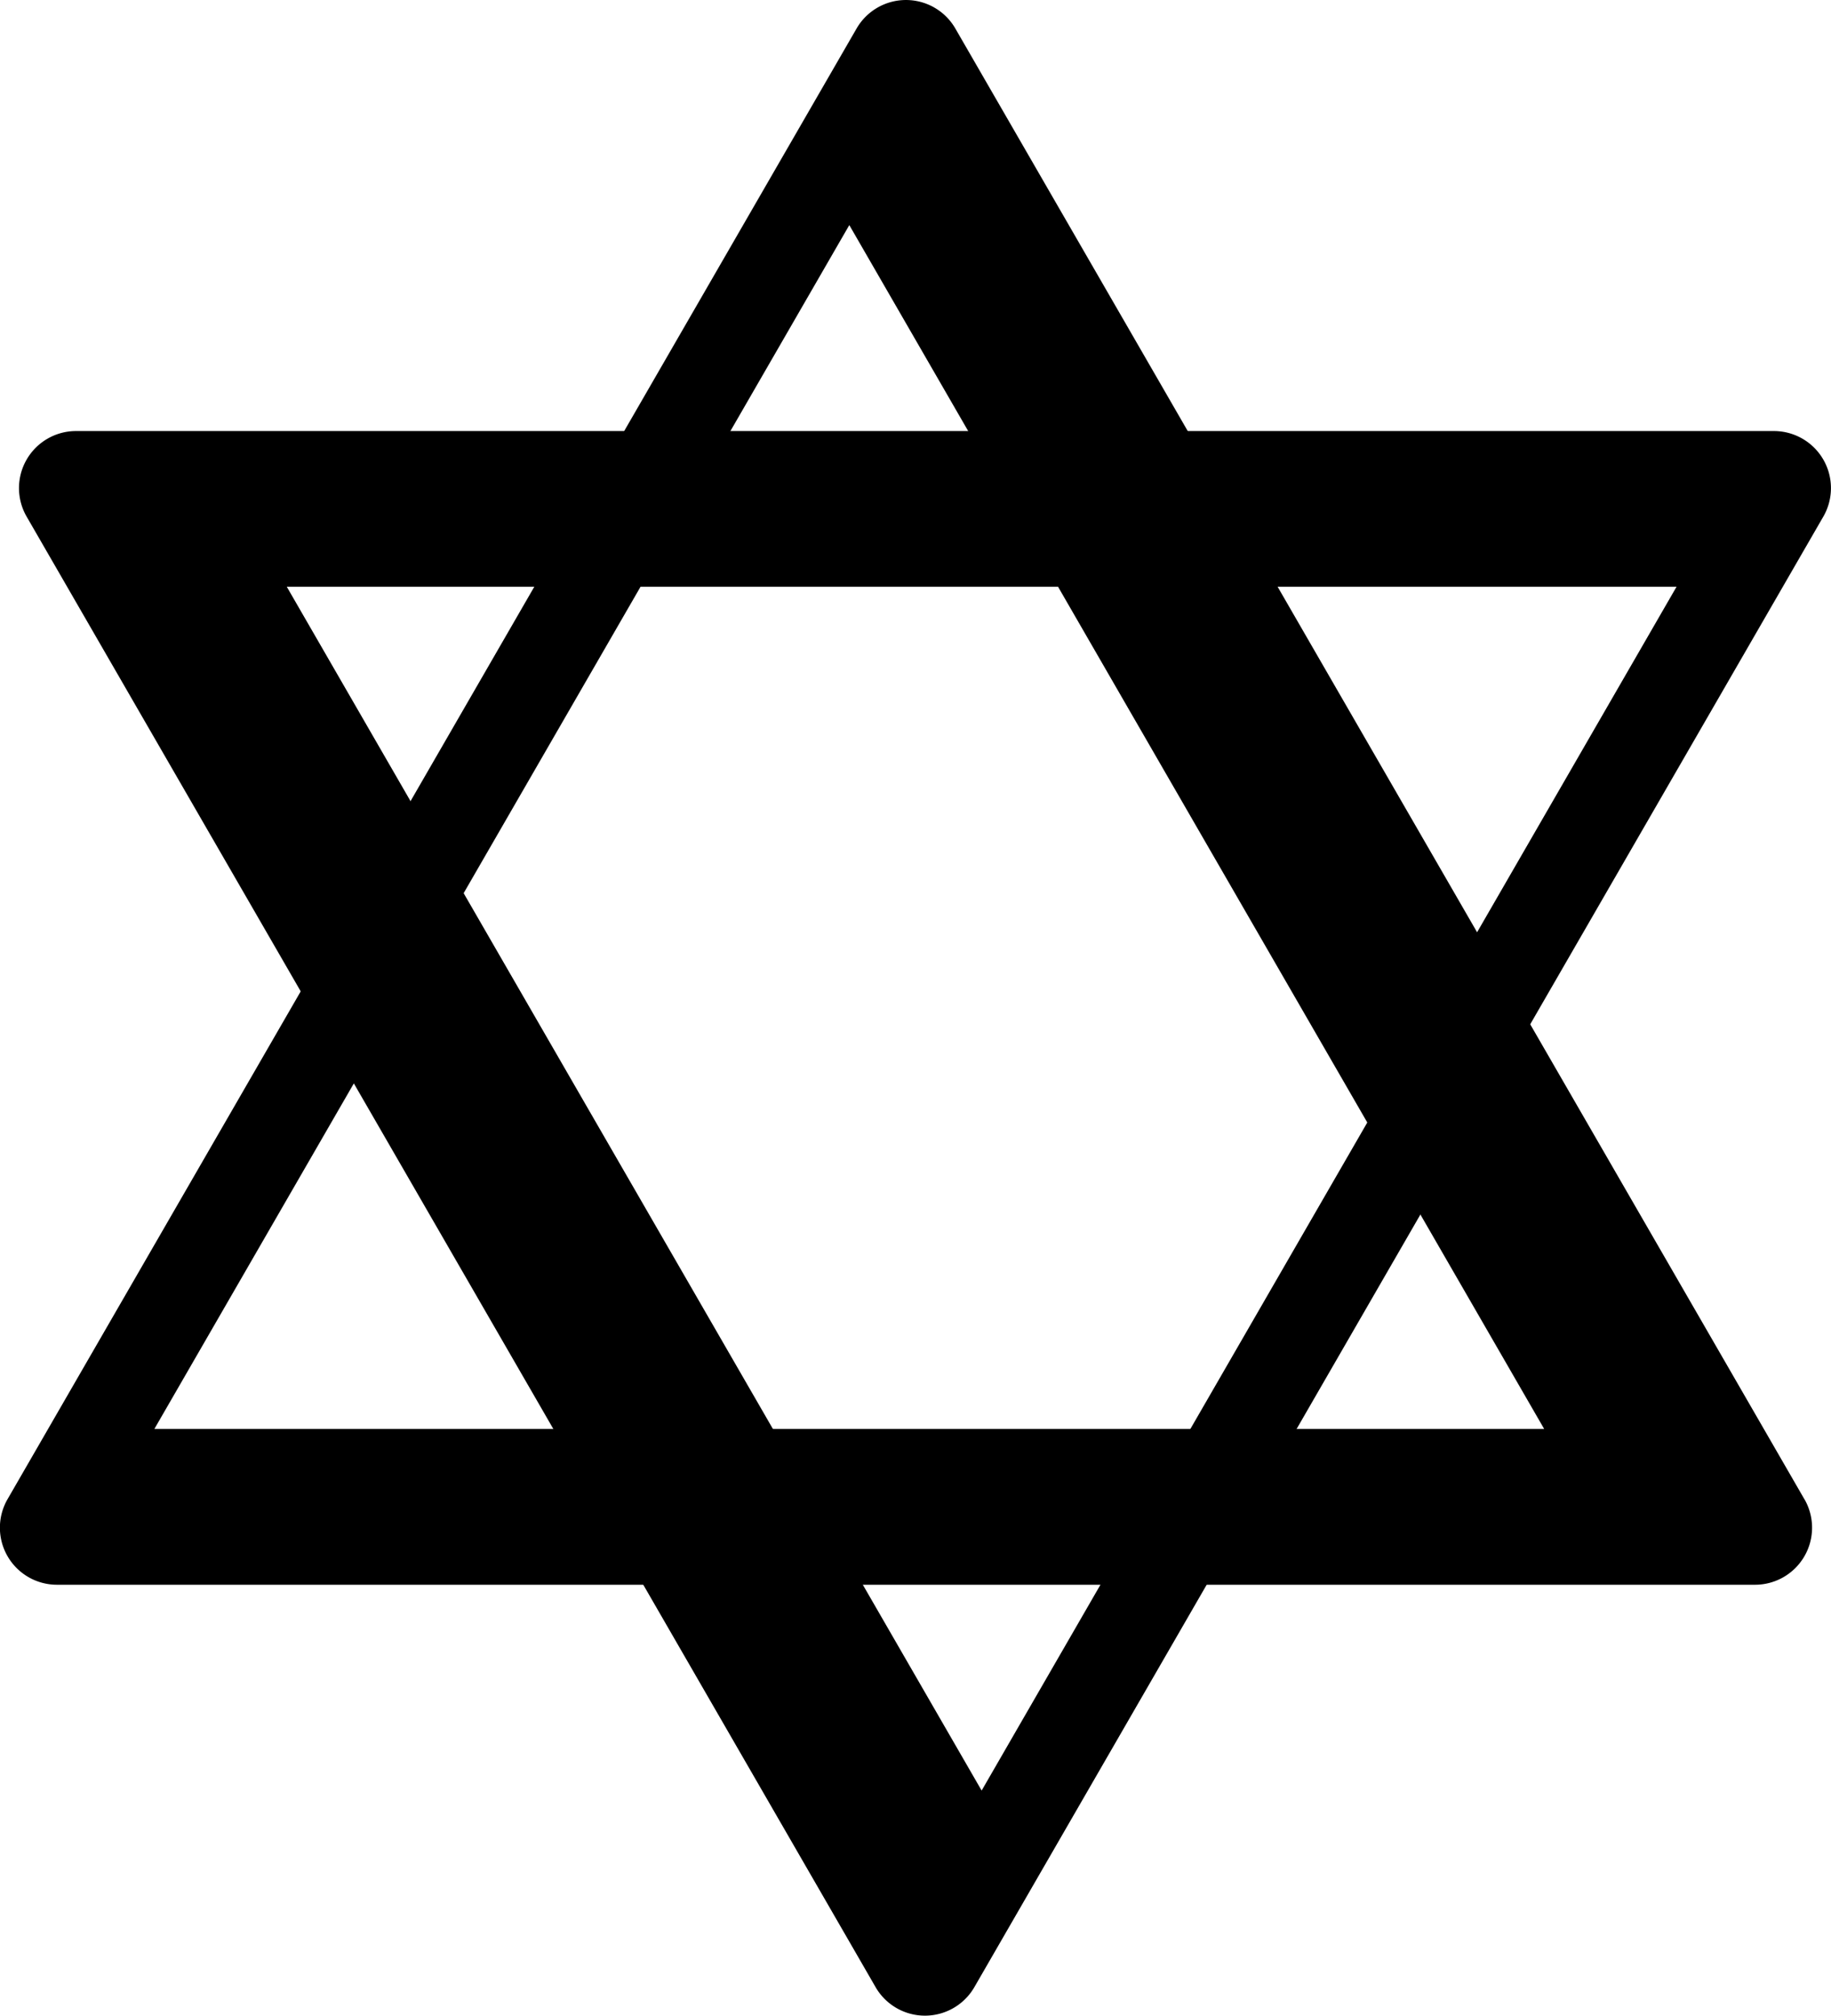 <svg id="Layer_1" data-name="Layer 1" xmlns="http://www.w3.org/2000/svg" viewBox="0 0 288.91 317.98">
  <title>unity</title>
  <path d="M392.76,362.52l-134-232.06a9,9,0,0,0-15.54,0l-134,232.06A9,9,0,0,0,117,376H385a9,9,0,0,0,7.78-13.46ZM132.4,351.42,242.05,161.51,351.69,351.42Z" transform="translate(-108.04 -126)"/>
  <path d="M112.22,207.46l134,232.06a9,9,0,0,0,15.54,0l134-232.06A9,9,0,0,0,387.94,194H120a9,9,0,0,0-7.78,13.46Zm260.36,11.1L262.93,408.47,153.29,218.56Z" transform="translate(-108.04 -126)"/>
</svg>
